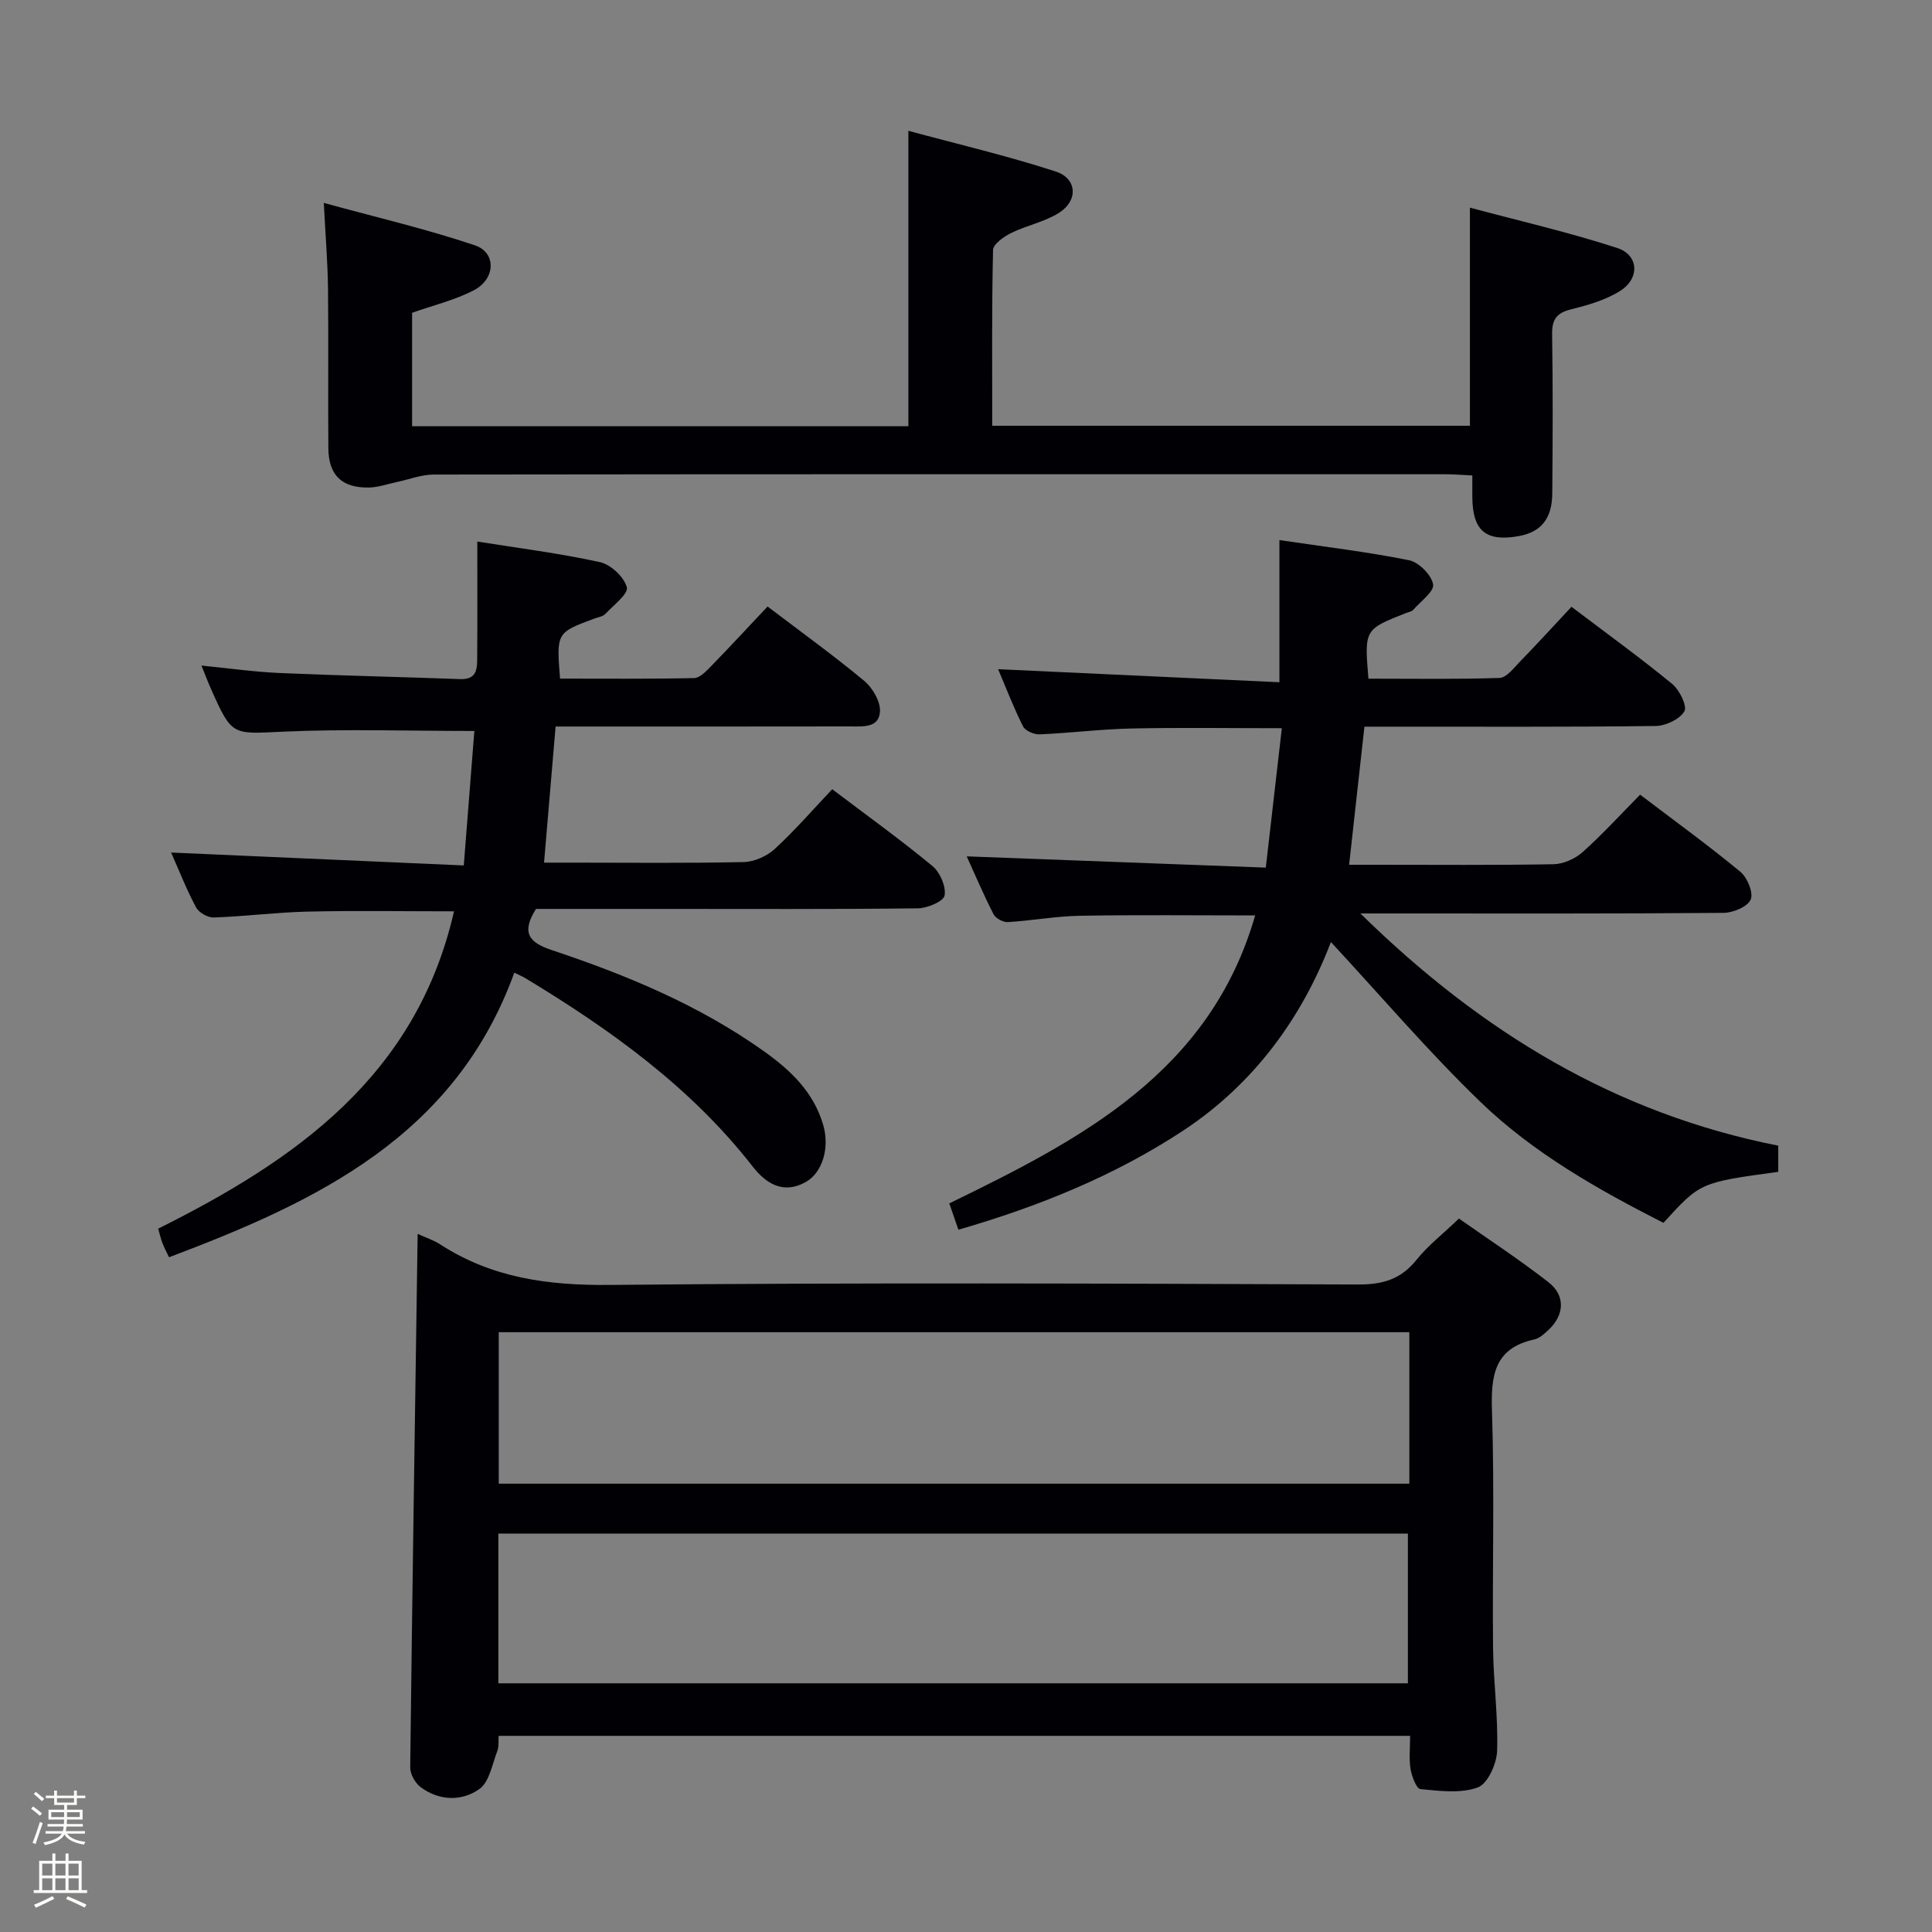 <svg enable-background="new 0 0 400 400" viewBox="0 0 400 400" xmlns="http://www.w3.org/2000/svg"><rect x="0" y="0" width="400" height="400" fill="#808080" stroke="none"/><path d="m6.44 374.46.42-.45c.65.47 1.27.95 1.85 1.44l-.45.49c-.65-.56-1.25-1.06-1.82-1.48m.93 7.33-.63-.26c.55-1.36 1.05-2.8 1.52-4.33.19.1.38.19.59.27-.46 1.29-.95 2.73-1.48 4.32m-.38-10.38.44-.42c.43.34 1.01.82 1.74 1.44l-.49.49c-.53-.51-1.09-1.01-1.69-1.51m2.5.35h1.72v-1.04h.59v1.04h3.52v-1.04h.59v1.04h1.75v.53h-1.75v1.42h-2.03v.97h3.22v2.03h-3.24c0 .35-.01.66-.03.93h3.32v.53h-3.37c-.03.27-.08.58-.15.94h3.96v.53h-3.71c.67.92 1.93 1.48 3.79 1.68-.13.24-.23.44-.29.59-2.13-.38-3.48-1.08-4.04-2.12-.43.97-1.77 1.72-4.03 2.23-.09-.19-.2-.37-.33-.55 2.1-.42 3.37-1.03 3.81-1.83h-3.36v-.53h3.58c.08-.29.13-.61.16-.94h-3.33v-.53h3.39c.02-.27.04-.58.04-.93h-3.23v-2.03h3.25v-.97h-2.07v-1.42h-1.73zm1.12 3.44v1h2.65c.01-.3.02-.44.01-.4v-.25-.35zm1.19-2h3.52v-.91h-3.52zm4.71 2h-2.63v.59c0 .15-.01.28-.01.4h2.64z" fill="#fcfbfa"/><path d="m13.56 383.74h.63v1.52h2.72v6.07h1.13v.6h-11.06v-.6h1.13v-6.07h2.73v-1.52h.63v1.52h2.1v-1.52zm-2.69 8.83.38.56c-1.24.63-2.53 1.25-3.85 1.85-.1-.21-.21-.42-.34-.63 1.36-.55 2.63-1.15 3.81-1.78m-2.13-4.27h2.1v-2.45h-2.1zm0 3.04h2.1v-2.46h-2.1zm2.72-3.04h2.1v-2.45h-2.1zm0 3.04h2.1v-2.46h-2.1zm6.07 3.6c-1.41-.71-2.7-1.3-3.86-1.78l.35-.56c1.45.62 2.75 1.19 3.88 1.72zm-1.25-9.09h-2.1v2.45h2.1zm-2.09 5.49h2.1v-2.46h-2.1z" fill="#fcfbfa"/><g fill="#010105"><path d="m86.47 255.46c1.72.79 3.32 1.3 4.67 2.18 10.73 6.96 22.4 8.52 35.11 8.39 51.65-.5 103.3-.29 154.95-.09 5.09.02 8.84-1.08 12.06-5.09 2.37-2.96 5.45-5.35 8.8-8.56 5.95 4.19 12.44 8.43 18.54 13.18 3.58 2.79 3.29 6.84-.05 9.92-.84.78-1.82 1.69-2.87 1.92-8.33 1.82-9.02 7.48-8.78 14.82.53 16.31.06 32.65.22 48.98.07 7.14 1.08 14.29.84 21.41-.09 2.67-1.96 6.81-4.01 7.55-3.56 1.3-7.91.72-11.87.34-.83-.08-1.78-2.63-2.04-4.15-.35-2.1-.09-4.31-.09-6.87-62.9 0-125.61 0-188.71 0-.08 1 .09 2.2-.29 3.18-1.06 2.73-1.64 6.39-3.71 7.84-3.65 2.57-8.3 2.46-12.15-.4-1.14-.85-2.18-2.71-2.16-4.1.43-36.61.99-73.23 1.54-110.45zm205.32 20.36c-63.12 0-125.82 0-188.53 0v31.36h188.53c0-10.55 0-20.7 0-31.36zm-188.61 72.69h188.31c0-10.65 0-20.87 0-31-63 0-125.56 0-188.31 0z"/><path d="m198.43 254.6c-.8-2.31-1.33-3.84-1.89-5.45 27.38-13.32 53.96-27.14 63.33-59.62-12.45 0-24.39-.14-36.32.07-4.96.09-9.9 1.01-14.87 1.31-.99.06-2.55-.77-2.98-1.63-2.11-4.12-3.92-8.4-5.55-11.98 20.37.77 40.75 1.53 61.92 2.33 1.16-10.06 2.22-19.31 3.32-28.86-10.99 0-21.11-.16-31.22.06-6.31.14-12.6.94-18.91 1.21-1.16.05-2.98-.72-3.44-1.64-1.93-3.81-3.46-7.83-5.17-11.85 19.56.91 38.7 1.79 58.24 2.7 0-10.44 0-19.67 0-29.43 9.24 1.37 18.11 2.42 26.84 4.17 2.02.41 4.62 3.02 4.98 4.99.27 1.46-2.6 3.54-4.13 5.29-.3.34-.89.43-1.36.61-8.75 3.43-8.75 3.43-7.9 13.63 8.99 0 18.07.15 27.14-.15 1.44-.05 2.93-2.03 4.18-3.32 3.57-3.68 7.04-7.47 10.72-11.41 7.45 5.64 14.32 10.61 20.86 15.98 1.51 1.24 3.15 4.61 2.51 5.67-.99 1.65-3.87 3-5.96 3.03-18.16.23-36.32.13-54.48.14-1.95 0-3.91 0-5.8 0-1.08 9.71-2.08 18.77-3.17 28.59h5.32c12.33 0 24.66.11 36.99-.11 2.04-.04 4.46-1.11 6.01-2.49 4.09-3.65 7.79-7.72 11.93-11.91 7.12 5.41 14.12 10.48 20.76 15.97 1.44 1.19 2.74 4.36 2.13 5.75-.66 1.49-3.64 2.73-5.61 2.75-22.83.19-45.65.12-68.48.12-1.75 0-3.5 0-6.72 0 25.16 24.69 52.97 41.45 86.52 48.08v5.42c-16.16 2.19-16.16 2.19-23.77 10.56-13.49-6.87-26.85-14.39-37.88-25.03-10.85-10.47-20.66-22-30.97-33.11-5.92 15.5-15.79 29.25-30.46 38.96-14.21 9.37-29.87 15.74-46.66 20.6z"/><path d="m35.43 176.51c20.33.9 40.18 1.77 60.59 2.67.79-10.11 1.5-19.14 2.19-27.84-13.65 0-26.6-.44-39.51.14-10.65.48-10.63 1.02-15.04-8.9-.6-1.34-1.11-2.72-1.95-4.78 5.77.57 10.96 1.31 16.18 1.54 12.46.54 24.94.8 37.4 1.26 3.63.13 3.49-2.38 3.51-4.69.06-7.8.02-15.59.02-23.79 8.51 1.36 17.03 2.43 25.38 4.26 2.25.49 4.98 3.05 5.58 5.2.37 1.33-2.76 3.74-4.46 5.53-.52.55-1.49.67-2.27.96-7.85 2.92-7.85 2.92-7.1 12.43 9.21 0 18.49.09 27.76-.11 1.21-.03 2.53-1.46 3.54-2.49 3.94-4.05 7.78-8.2 11.67-12.33 7.13 5.42 13.75 10.19 20 15.39 1.72 1.43 3.36 4.21 3.27 6.29-.15 3.56-3.65 3.14-6.27 3.15-18.33.03-36.66.02-54.99.02-1.82 0-3.63 0-5.9 0-.79 9.38-1.56 18.41-2.39 28.18h5.84c11.83 0 23.66.14 35.49-.12 2.19-.05 4.8-1.21 6.43-2.71 4.15-3.81 7.85-8.09 11.9-12.37 7.35 5.56 14.23 10.51 20.75 15.9 1.57 1.3 2.84 4.22 2.52 6.1-.21 1.21-3.56 2.64-5.53 2.66-17.66.21-35.32.12-52.98.12-8.8 0-17.61 0-26.09 0-3.07 4.91-1.5 6.93 3.25 8.52 15.48 5.16 30.49 11.38 43.93 20.94 5.57 3.97 10.27 8.44 12.27 15.21 1.4 4.74-.09 9.95-3.69 11.93-4.6 2.53-8.18.22-10.86-3.22-12.82-16.45-29.38-28.32-46.98-38.97-.69-.42-1.44-.73-2.41-1.21-12.23 33.78-40.79 47.36-71.48 58.92-.59-1.24-1.05-2.08-1.38-2.96-.34-.9-.55-1.85-.87-2.96 28.53-14.24 53.46-31.64 61.25-65.7-10.58 0-20.47-.17-30.36.06-6.47.15-12.92.99-19.39 1.22-1.23.04-3.08-1.01-3.65-2.09-1.96-3.64-3.47-7.51-5.17-11.36z"/><path d="m304.33 88.15c0-14.81 0-29.38 0-45.16 10.24 2.74 20.5 5.1 30.47 8.34 4.52 1.47 4.75 6.31.62 8.91-3 1.89-6.64 2.93-10.13 3.8-2.98.74-3.99 2.07-3.94 5.14.17 11 .13 22 .03 32.99-.05 5.29-2.37 8.02-7.02 8.84-6.73 1.18-9.46-1.12-9.53-8.01-.01-1.32 0-2.64 0-4.56-2.02-.1-3.78-.25-5.54-.25-69.82-.01-139.65-.03-209.47.06-2.56 0-5.11 1.01-7.66 1.55-1.94.41-3.87 1.11-5.82 1.14-5.57.09-8.32-2.59-8.36-8.14-.09-11 .05-22-.07-32.99-.06-5.45-.52-10.9-.87-17.8 10.82 2.97 21.22 5.39 31.28 8.78 4.47 1.5 4.3 6.93-.17 9.28-3.91 2.05-8.34 3.1-12.83 4.69v23.48h102.75c0-20.04 0-40.06 0-61.16 10.23 2.77 20.51 5.18 30.51 8.43 4.4 1.43 4.69 5.96.76 8.5-2.99 1.93-6.75 2.63-9.99 4.23-1.52.75-3.72 2.3-3.75 3.53-.28 11.97-.17 23.96-.17 36.38z"/></g></svg>